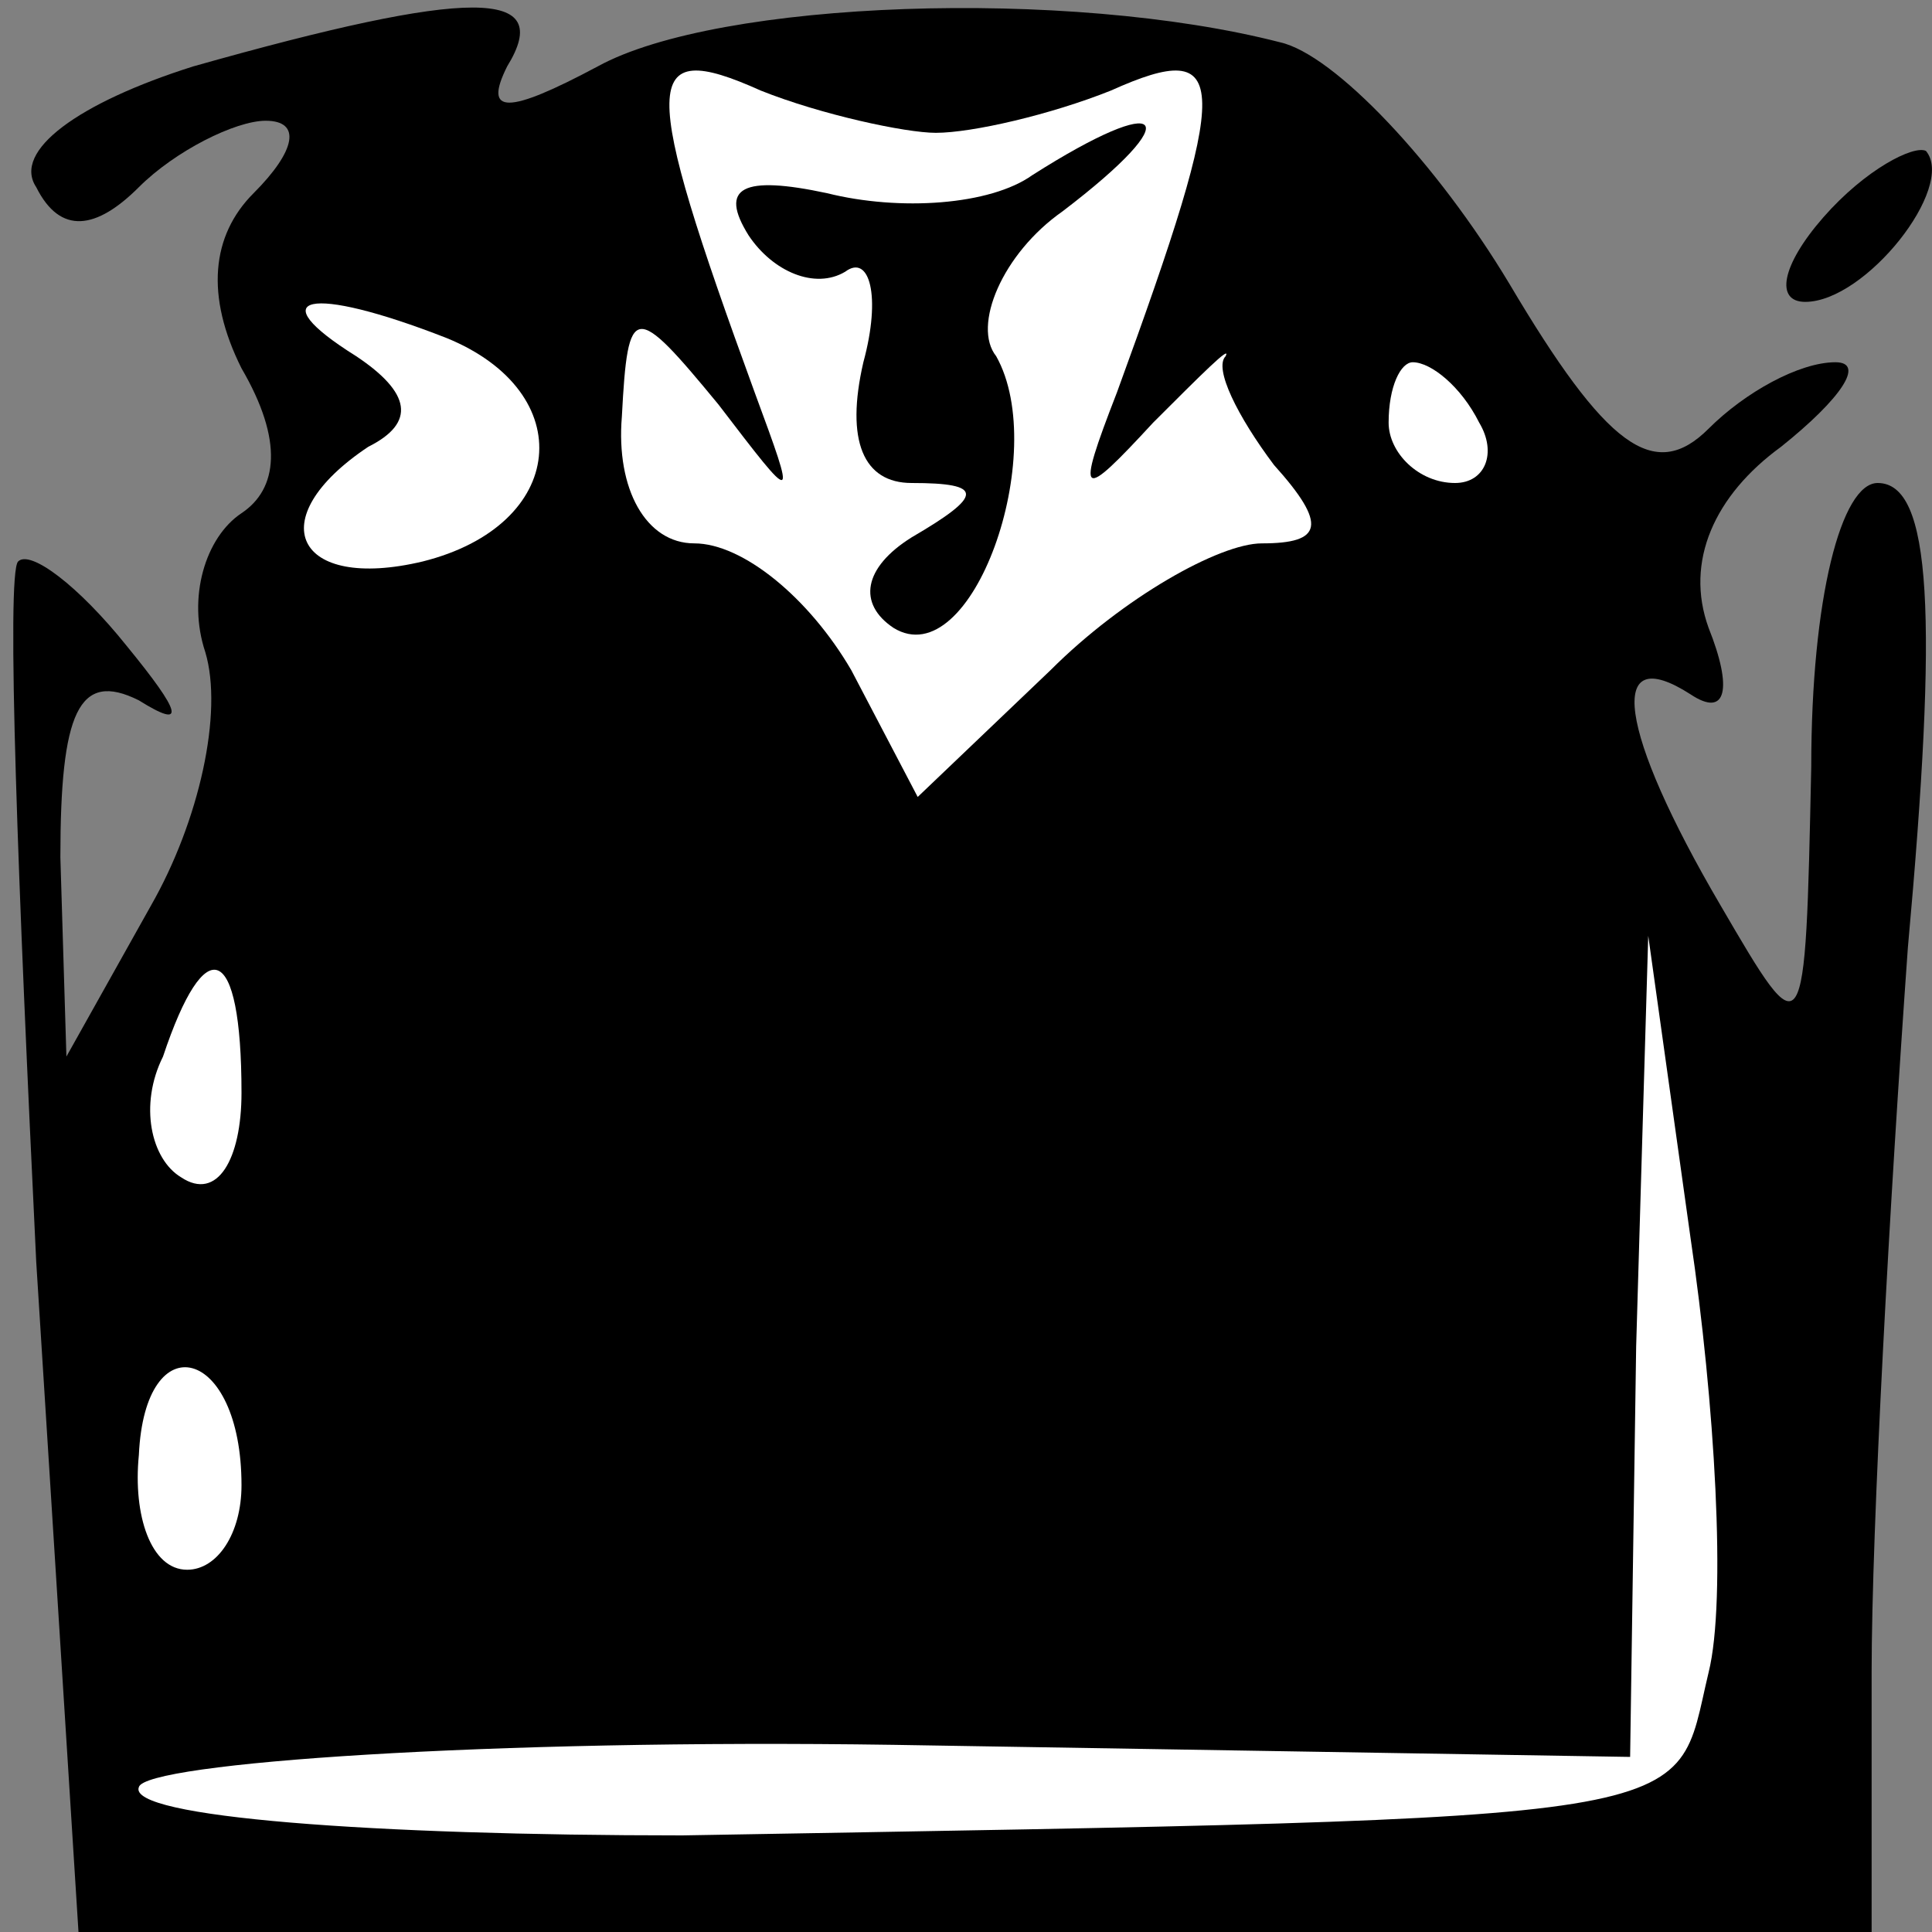 <?xml version="1.0" standalone="no"?>
<!DOCTYPE svg PUBLIC "-//W3C//DTD SVG 20010904//EN"
 "http://www.w3.org/TR/2001/REC-SVG-20010904/DTD/svg10.dtd">
<svg version="1.0" xmlns="http://www.w3.org/2000/svg"
 width="32pt" height="32pt" viewBox="0 0 32 32"
 preserveAspectRatio="xMidYMid meet">
<rect x="0" y="0" width="32" height="32" fill="#808080" stroke="none"/>
<g transform="translate(0,32) scale(0.1,-0.1)"
fill="#000000" stroke="none">
<path fill="#000000" stroke="none" d="M32 309 c-19 -6 -30 -14 -26 -20 4 -8
10 -7 17 0 6 6 16 11 21 11 6 0 5 -5 -2 -12 -7 -7 -8 -17 -2 -29 7 -12 6 -20
0 -24 -6 -4 -9 -14 -6 -23 3 -10 -1 -28 -9 -42 l-14 -25 -1 33 c0 24 3 31 13
26 8 -5 7 -2 -2 9 -8 10 -16 16 -18 14 -2 -2 0 -54 3 -116 l7 -111 149 0 148
0 0 43 c0 24 3 78 6 120 5 55 4 77 -5 77 -6 0 -11 -19 -11 -47 -1 -47 -1 -47
-15 -23 -17 29 -19 44 -5 35 6 -4 7 1 3 11 -4 11 1 22 12 30 10 8 14 14 9 14
-6 0 -15 -5 -21 -11 -9 -9 -17 -3 -33 24 -12 20 -29 38 -38 40 -35 9 -93 7
-113 -4 -15 -8 -19 -8 -15 0 8 13 -6 13 -52 0z"/>
<path fill="#ffffff" stroke="none" d="M155 298 c6 0 19 3 29 7 20 9 20 2 1
-50 -7 -18 -6 -18 6 -5 8 8 13 13 12 11 -2 -2 2 -10 8 -18 9 -10 8 -13 -2 -13
-7 0 -23 -9 -35 -21 l-22 -21 -11 21 c-7 12 -18 21 -26 21 -8 0 -13 9 -12 21
1 19 2 19 16 2 13 -17 13 -17 6 2 -19 52 -19 59 1 50 10 -4 24 -7 29 -7z"/>
<path fill="#ffffff" stroke="none" d="M74 264 c22 -9 20 -31 -4 -37 -21 -5
-27 7 -9 19 8 4 7 9 -2 15 -16 10 -8 12 15 3z"/>
<path fill="#ffffff" stroke="none" d="M245 250 c3 -5 1 -10 -4 -10 -6 0 -11
5 -11 10 0 6 2 10 4 10 3 0 8 -4 11 -10z"/>
<path fill="#ffffff" stroke="none" d="M40 139 c0 -11 -4 -18 -10 -14 -5 3 -7
12 -3 20 7 21 13 19 13 -6z"/>
<path fill="#ffffff" stroke="none" d="M283 43 c-6 -25 3 -24 -170 -27 -51 0
-92 3 -90 8 1 4 58 8 125 7 l122 -2 1 68 2 68 7 -50 c4 -27 6 -60 3 -72z"/>
<path fill="#ffffff" stroke="none" d="M40 74 c0 -8 -4 -14 -9 -14 -6 0 -9 9
-8 19 1 22 17 18 17 -5z"/>
<path fill="#000000" stroke="none" d="M171 291 c-7 -5 -22 -6 -34 -3 -14 3
-18 1 -13 -7 4 -6 11 -9 16 -6 4 3 6 -4 3 -15 -3 -13 0 -20 8 -20 12 0 12 -2
0 -9 -8 -5 -9 -11 -3 -15 13 -8 26 29 17 45 -4 5 1 17 11 24 21 16 17 20 -5 6z"/>
<path fill="#000000" stroke="none" d="M302 284 c-7 -8 -8 -14 -3 -14 10 0 25
19 20 25 -2 1 -10 -3 -17 -11z"/>
</g>
</svg>
